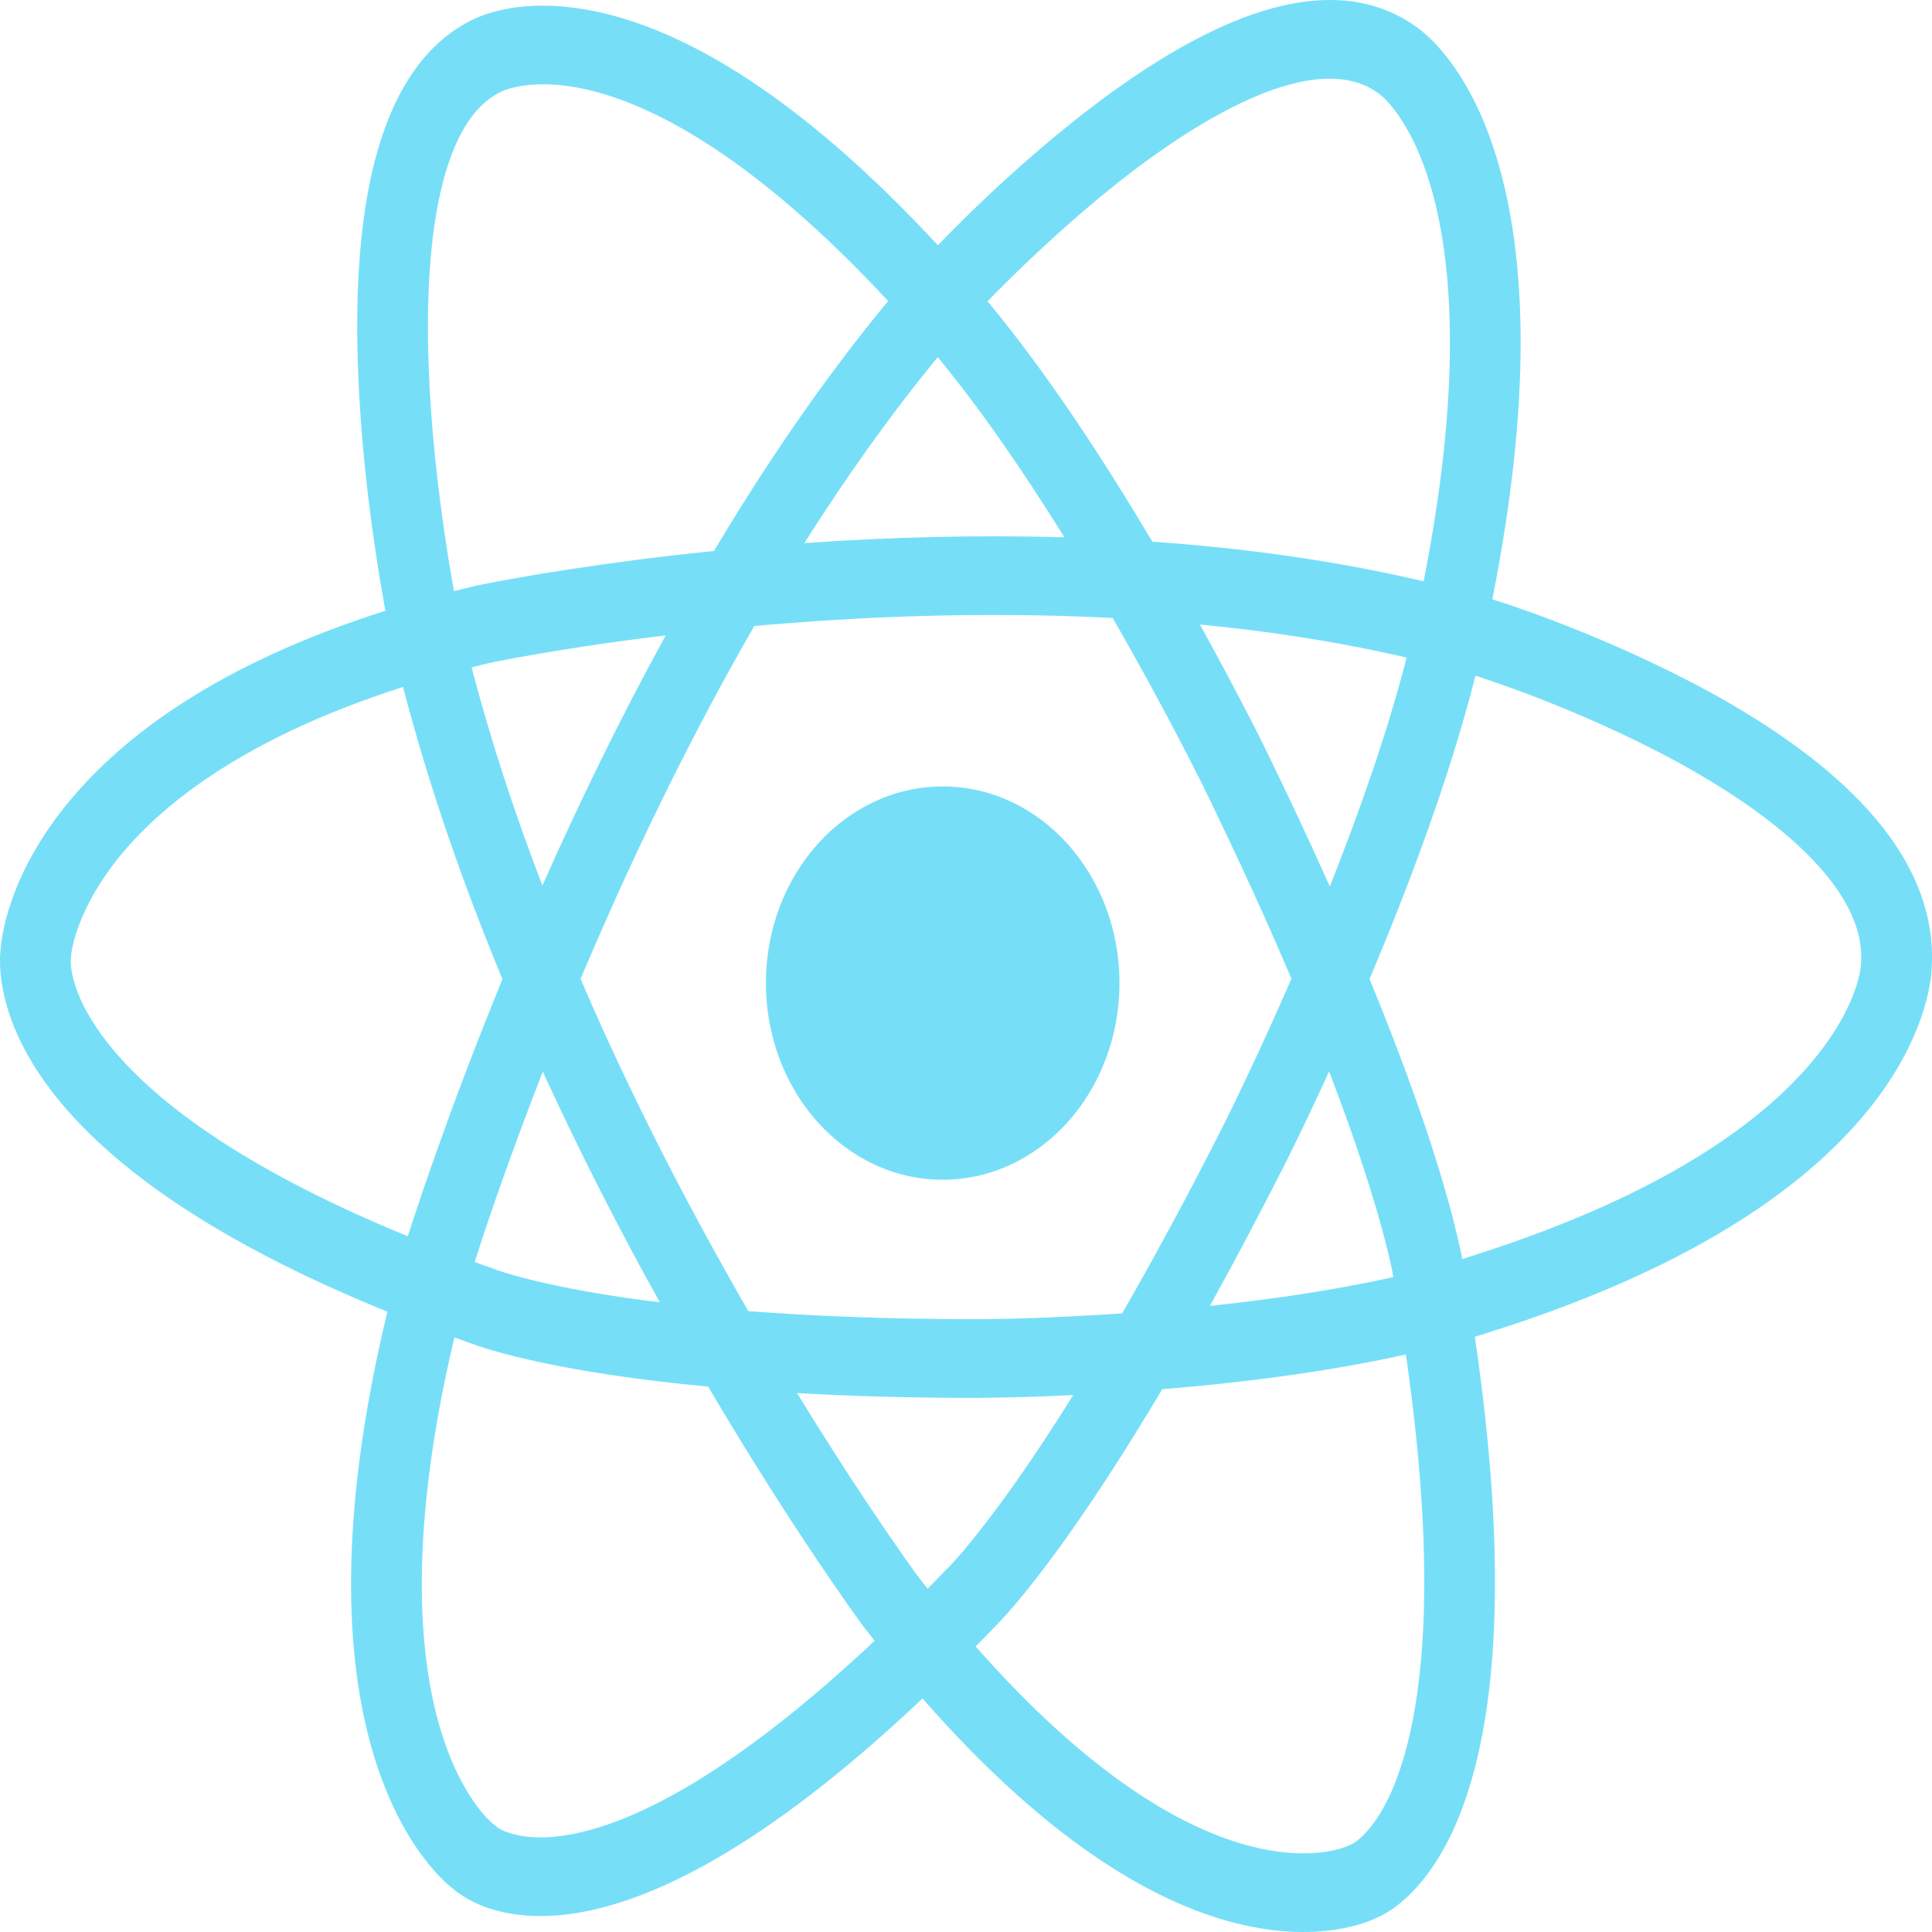 <svg width="16" height="16" viewBox="0 0 16 16" fill="none" xmlns="http://www.w3.org/2000/svg">
<g clip-path="url(#clip0_363_312)">
<path d="M7.807 9.77C8.615 9.77 9.271 9.041 9.271 8.141C9.271 7.242 8.615 6.513 7.807 6.513C6.998 6.513 6.343 7.242 6.343 8.141C6.343 9.041 6.998 9.77 7.807 9.77Z" fill="#76DFF7"/>
<path fill-rule="evenodd" clip-rule="evenodd" d="M12.368 4.966L12.317 5.17C12.368 4.966 12.368 4.966 12.368 4.966L12.369 4.966L12.371 4.967L12.38 4.97C12.387 4.972 12.398 4.975 12.411 4.98C12.438 4.988 12.477 5.001 12.527 5.018C12.626 5.052 12.766 5.102 12.934 5.167C13.268 5.297 13.716 5.489 14.164 5.734C14.608 5.978 15.067 6.283 15.413 6.646C15.755 7.003 16.028 7.463 15.998 8.008V8.011C15.997 8.018 15.997 8.027 15.996 8.037C15.995 8.058 15.992 8.085 15.988 8.117C15.978 8.182 15.961 8.269 15.928 8.373C15.862 8.582 15.737 8.856 15.499 9.158C15.023 9.763 14.113 10.467 12.371 11.021C12.32 11.038 12.267 11.054 12.214 11.07C12.504 13.044 12.376 14.214 12.132 14.913C11.998 15.298 11.828 15.539 11.676 15.688C11.601 15.762 11.532 15.812 11.477 15.844C11.45 15.86 11.426 15.872 11.407 15.88C11.401 15.883 11.395 15.885 11.39 15.887C11.386 15.889 11.38 15.892 11.374 15.895C11.356 15.902 11.332 15.912 11.302 15.923C11.241 15.943 11.157 15.966 11.051 15.982C10.838 16.013 10.538 16.013 10.163 15.908C9.514 15.725 8.658 15.229 7.64 14.066C6.404 15.234 5.512 15.688 4.886 15.822C4.522 15.9 4.247 15.868 4.053 15.805C3.957 15.773 3.883 15.734 3.829 15.699C3.802 15.682 3.781 15.666 3.764 15.653C3.759 15.648 3.754 15.644 3.75 15.64C3.746 15.637 3.741 15.633 3.736 15.629C3.72 15.616 3.7 15.599 3.676 15.576C3.628 15.53 3.566 15.463 3.498 15.371C3.361 15.186 3.201 14.904 3.083 14.495C2.866 13.745 2.791 12.592 3.208 10.863C1.648 10.229 0.84 9.578 0.423 9.03C0.183 8.715 0.073 8.434 0.028 8.214C0.005 8.105 -0.001 8.014 6.60934e-05 7.945C0 7.911 0.003 7.882 0.005 7.859C0.006 7.852 0.007 7.845 0.007 7.839C0.008 7.834 0.009 7.827 0.009 7.82C0.012 7.799 0.016 7.77 0.022 7.736C0.034 7.667 0.056 7.574 0.095 7.463C0.172 7.239 0.315 6.946 0.578 6.631C1.028 6.089 1.815 5.496 3.192 5.058C3.189 5.04 3.185 5.021 3.181 4.999C3.161 4.887 3.133 4.726 3.105 4.53C3.047 4.141 2.985 3.612 2.965 3.058C2.945 2.507 2.966 1.912 3.087 1.4C3.207 0.896 3.439 0.41 3.884 0.178L3.886 0.177C3.892 0.174 3.899 0.17 3.908 0.166C3.925 0.157 3.947 0.147 3.975 0.136C4.031 0.114 4.107 0.09 4.205 0.072C4.402 0.036 4.678 0.029 5.031 0.117C5.692 0.282 6.607 0.78 7.767 2.031C7.831 1.965 7.909 1.886 7.998 1.798C8.264 1.537 8.634 1.197 9.046 0.884C9.454 0.573 9.919 0.277 10.373 0.119C10.82 -0.036 11.314 -0.075 11.727 0.221L11.729 0.223C11.734 0.226 11.741 0.231 11.749 0.237C11.764 0.249 11.784 0.264 11.807 0.285C11.854 0.325 11.913 0.385 11.978 0.468C12.11 0.634 12.263 0.89 12.383 1.27C12.613 1.994 12.719 3.149 12.359 4.963L12.366 4.965L12.368 4.966ZM9.543 4.486C9.154 3.83 8.674 3.09 8.178 2.495C8.237 2.435 8.306 2.365 8.386 2.287C8.641 2.037 8.991 1.715 9.376 1.421C9.765 1.126 10.174 0.871 10.547 0.741C10.926 0.61 11.212 0.625 11.412 0.77L11.42 0.776L11.424 0.779C11.427 0.781 11.433 0.786 11.444 0.795C11.464 0.813 11.498 0.846 11.539 0.898C11.621 1.002 11.735 1.185 11.831 1.486C12.013 2.062 12.131 3.084 11.79 4.814C11.049 4.64 10.287 4.538 9.543 4.486ZM9.937 5.172C10.51 5.227 11.087 5.315 11.649 5.446C11.49 6.068 11.254 6.735 11.013 7.341C10.857 6.992 10.68 6.612 10.478 6.199L10.221 6.354C10.478 6.199 10.478 6.199 10.478 6.199L10.477 6.197L10.474 6.191L10.463 6.169C10.454 6.15 10.44 6.122 10.422 6.086C10.386 6.014 10.333 5.91 10.265 5.782C10.178 5.615 10.067 5.407 9.937 5.172ZM12.219 5.596C12.003 6.452 11.653 7.371 11.342 8.108C11.568 8.657 11.73 9.104 11.846 9.459C11.96 9.809 12.029 10.068 12.07 10.243C12.089 10.321 12.101 10.382 12.11 10.427C12.143 10.416 12.175 10.406 12.207 10.396L12.209 10.395C13.882 9.863 14.68 9.211 15.058 8.729C15.247 8.489 15.335 8.288 15.376 8.158C15.396 8.092 15.405 8.043 15.409 8.015C15.411 8.001 15.412 7.992 15.412 7.988V7.983L15.413 7.972C15.429 7.707 15.301 7.422 15.012 7.12C14.727 6.821 14.326 6.55 13.905 6.318C13.486 6.089 13.062 5.907 12.741 5.782C12.581 5.72 12.447 5.673 12.354 5.641C12.308 5.625 12.271 5.613 12.247 5.605C12.235 5.601 12.226 5.598 12.219 5.596ZM9.964 6.51C10.258 7.113 10.499 7.643 10.695 8.105C10.556 8.425 10.429 8.702 10.33 8.91C10.27 9.038 10.22 9.14 10.186 9.21C10.169 9.244 10.156 9.271 10.147 9.289L10.137 9.309L10.135 9.314L10.134 9.315C9.826 9.924 9.544 10.441 9.293 10.877C8.984 10.898 8.713 10.91 8.507 10.917C8.377 10.921 8.273 10.923 8.202 10.924C8.166 10.925 8.139 10.925 8.121 10.925L8.1 10.925H8.095H8.094C7.344 10.925 6.716 10.898 6.197 10.858C6.142 10.763 6.087 10.666 6.031 10.566C5.624 9.843 5.194 9.006 4.808 8.107C4.855 7.995 4.905 7.879 4.956 7.762C5.307 6.959 5.739 6.065 6.247 5.184C6.415 5.169 6.589 5.156 6.769 5.143C7.512 5.093 8.349 5.073 9.215 5.118L9.216 5.12C9.441 5.51 9.628 5.859 9.759 6.109C9.825 6.235 9.876 6.335 9.911 6.405C9.929 6.439 9.942 6.466 9.951 6.484L9.961 6.504L9.963 6.509L9.964 6.51ZM10.644 9.635C10.644 9.635 10.644 9.635 10.389 9.475L10.644 9.635C10.422 10.073 10.214 10.464 10.02 10.815C10.516 10.762 11.046 10.687 11.54 10.576L11.539 10.574C11.533 10.539 11.522 10.484 11.504 10.407C11.468 10.254 11.404 10.014 11.295 9.681C11.222 9.455 11.127 9.186 11.007 8.873C10.949 9 10.896 9.114 10.849 9.213C10.787 9.345 10.736 9.449 10.7 9.522C10.682 9.558 10.669 9.586 10.659 9.605L10.648 9.627L10.645 9.633L10.644 9.635ZM8.524 11.568C8.63 11.565 8.753 11.56 8.888 11.553C8.714 11.833 8.559 12.065 8.426 12.255C8.23 12.534 8.081 12.721 7.984 12.837C7.935 12.895 7.899 12.935 7.876 12.959C7.864 12.971 7.856 12.979 7.851 12.984L7.847 12.989L7.843 12.993L7.838 12.997C7.786 13.052 7.734 13.105 7.682 13.157C7.656 13.124 7.629 13.09 7.603 13.056L7.597 13.048C7.592 13.041 7.584 13.03 7.573 13.015C7.552 12.986 7.52 12.941 7.48 12.884C7.399 12.768 7.281 12.597 7.137 12.38C6.984 12.149 6.802 11.865 6.601 11.537C7.036 11.562 7.532 11.577 8.094 11.577V11.251C8.094 11.577 8.093 11.577 8.094 11.577H8.102L8.124 11.576C8.144 11.576 8.173 11.576 8.21 11.575C8.284 11.574 8.391 11.572 8.524 11.568ZM10.307 15.276C9.791 15.13 9.032 14.717 8.08 13.635C8.131 13.584 8.183 13.531 8.234 13.477L8.238 13.474L8.245 13.466C8.254 13.458 8.266 13.445 8.281 13.429C8.311 13.397 8.354 13.349 8.41 13.284C8.521 13.152 8.682 12.95 8.888 12.655C9.09 12.367 9.337 11.989 9.625 11.505C10.237 11.455 10.965 11.368 11.643 11.217C11.915 13.104 11.776 14.132 11.586 14.677C11.483 14.973 11.365 15.125 11.289 15.2C11.25 15.238 11.22 15.258 11.204 15.268C11.2 15.27 11.196 15.272 11.194 15.273L11.18 15.278L11.162 15.288L11.159 15.289C11.155 15.291 11.144 15.295 11.129 15.3C11.098 15.311 11.046 15.326 10.975 15.336C10.833 15.357 10.608 15.361 10.307 15.276ZM7.156 13.477C7.185 13.515 7.214 13.551 7.243 13.588C6.061 14.699 5.265 15.078 4.776 15.182C4.496 15.242 4.317 15.212 4.219 15.18C4.17 15.164 4.138 15.146 4.123 15.136C4.118 15.133 4.115 15.131 4.113 15.129L4.102 15.118L4.085 15.106L4.083 15.105C4.079 15.101 4.07 15.094 4.058 15.082C4.034 15.059 3.995 15.018 3.949 14.956C3.858 14.833 3.735 14.623 3.64 14.295C3.468 13.7 3.38 12.692 3.763 11.076C3.809 11.092 3.855 11.109 3.902 11.126C3.905 11.127 3.91 11.129 3.915 11.131C3.926 11.135 3.942 11.14 3.962 11.147C4.002 11.161 4.061 11.179 4.14 11.201C4.297 11.244 4.535 11.3 4.866 11.356C5.134 11.401 5.465 11.446 5.864 11.483C6.169 11.999 6.446 12.435 6.665 12.766C6.813 12.989 6.934 13.165 7.018 13.285C7.061 13.345 7.094 13.391 7.116 13.422C7.128 13.438 7.136 13.45 7.142 13.458L7.149 13.468L7.151 13.47L7.152 13.471C7.152 13.471 7.152 13.472 7.378 13.265L7.152 13.471L7.154 13.475L7.156 13.477ZM4.083 10.506C4.032 10.488 3.981 10.47 3.931 10.451C3.939 10.425 3.949 10.394 3.961 10.359C4.005 10.221 4.073 10.02 4.162 9.768C4.252 9.516 4.363 9.214 4.495 8.875C4.812 9.567 5.145 10.211 5.464 10.785C5.272 10.762 5.102 10.737 4.953 10.712C4.639 10.659 4.419 10.607 4.28 10.568C4.211 10.549 4.162 10.534 4.132 10.524C4.117 10.518 4.106 10.515 4.1 10.512L4.095 10.51L4.089 10.508L4.083 10.506ZM5.513 5.262C5.121 5.976 4.78 6.684 4.492 7.334C4.266 6.746 4.065 6.139 3.906 5.527C3.954 5.515 4.003 5.502 4.053 5.49L4.062 5.489C4.07 5.487 4.082 5.484 4.099 5.481C4.132 5.474 4.182 5.465 4.247 5.452C4.378 5.428 4.568 5.395 4.809 5.358C5.011 5.327 5.247 5.294 5.513 5.262ZM4.161 8.109C3.841 7.336 3.553 6.519 3.338 5.689C2.048 6.102 1.366 6.641 1.007 7.073C0.797 7.326 0.693 7.548 0.641 7.697C0.615 7.772 0.602 7.829 0.596 7.864C0.593 7.882 0.591 7.894 0.59 7.9L0.59 7.902L0.589 7.925L0.586 7.941C0.586 7.944 0.586 7.948 0.586 7.953C0.585 7.973 0.587 8.012 0.598 8.068C0.621 8.179 0.685 8.367 0.87 8.609C1.195 9.037 1.894 9.631 3.377 10.238C3.387 10.209 3.398 10.175 3.41 10.137C3.457 9.994 3.526 9.787 3.618 9.529C3.752 9.151 3.934 8.664 4.161 8.109ZM3.933 4.853C3.875 4.867 3.817 4.881 3.76 4.896L3.755 4.87C3.736 4.764 3.71 4.611 3.683 4.425C3.628 4.052 3.568 3.551 3.55 3.031C3.531 2.509 3.554 1.987 3.654 1.566C3.755 1.14 3.918 0.878 4.135 0.767L4.144 0.762L4.148 0.76C4.151 0.759 4.158 0.755 4.17 0.75C4.195 0.741 4.238 0.726 4.299 0.715C4.422 0.693 4.623 0.682 4.903 0.752C5.428 0.884 6.249 1.303 7.355 2.493C6.824 3.135 6.342 3.843 5.913 4.563C5.449 4.61 5.047 4.664 4.73 4.713C4.483 4.75 4.286 4.785 4.151 4.81C4.084 4.822 4.031 4.833 3.996 4.84C3.978 4.843 3.964 4.846 3.955 4.848L3.944 4.85L3.941 4.851L3.94 4.851C3.94 4.851 3.94 4.851 3.995 5.171L3.94 4.851L3.936 4.852L3.933 4.853ZM7.766 2.958C7.37 3.439 7.001 3.961 6.661 4.498C6.685 4.496 6.71 4.495 6.734 4.493C7.367 4.45 8.075 4.428 8.815 4.45C8.492 3.931 8.131 3.399 7.766 2.958Z" fill="#76DFF7"/>
</g>
<defs>
<clipPath id="clip0_363_312">
<rect width="16" height="16" fill="white"/>
</clipPath>
</defs>
</svg>
